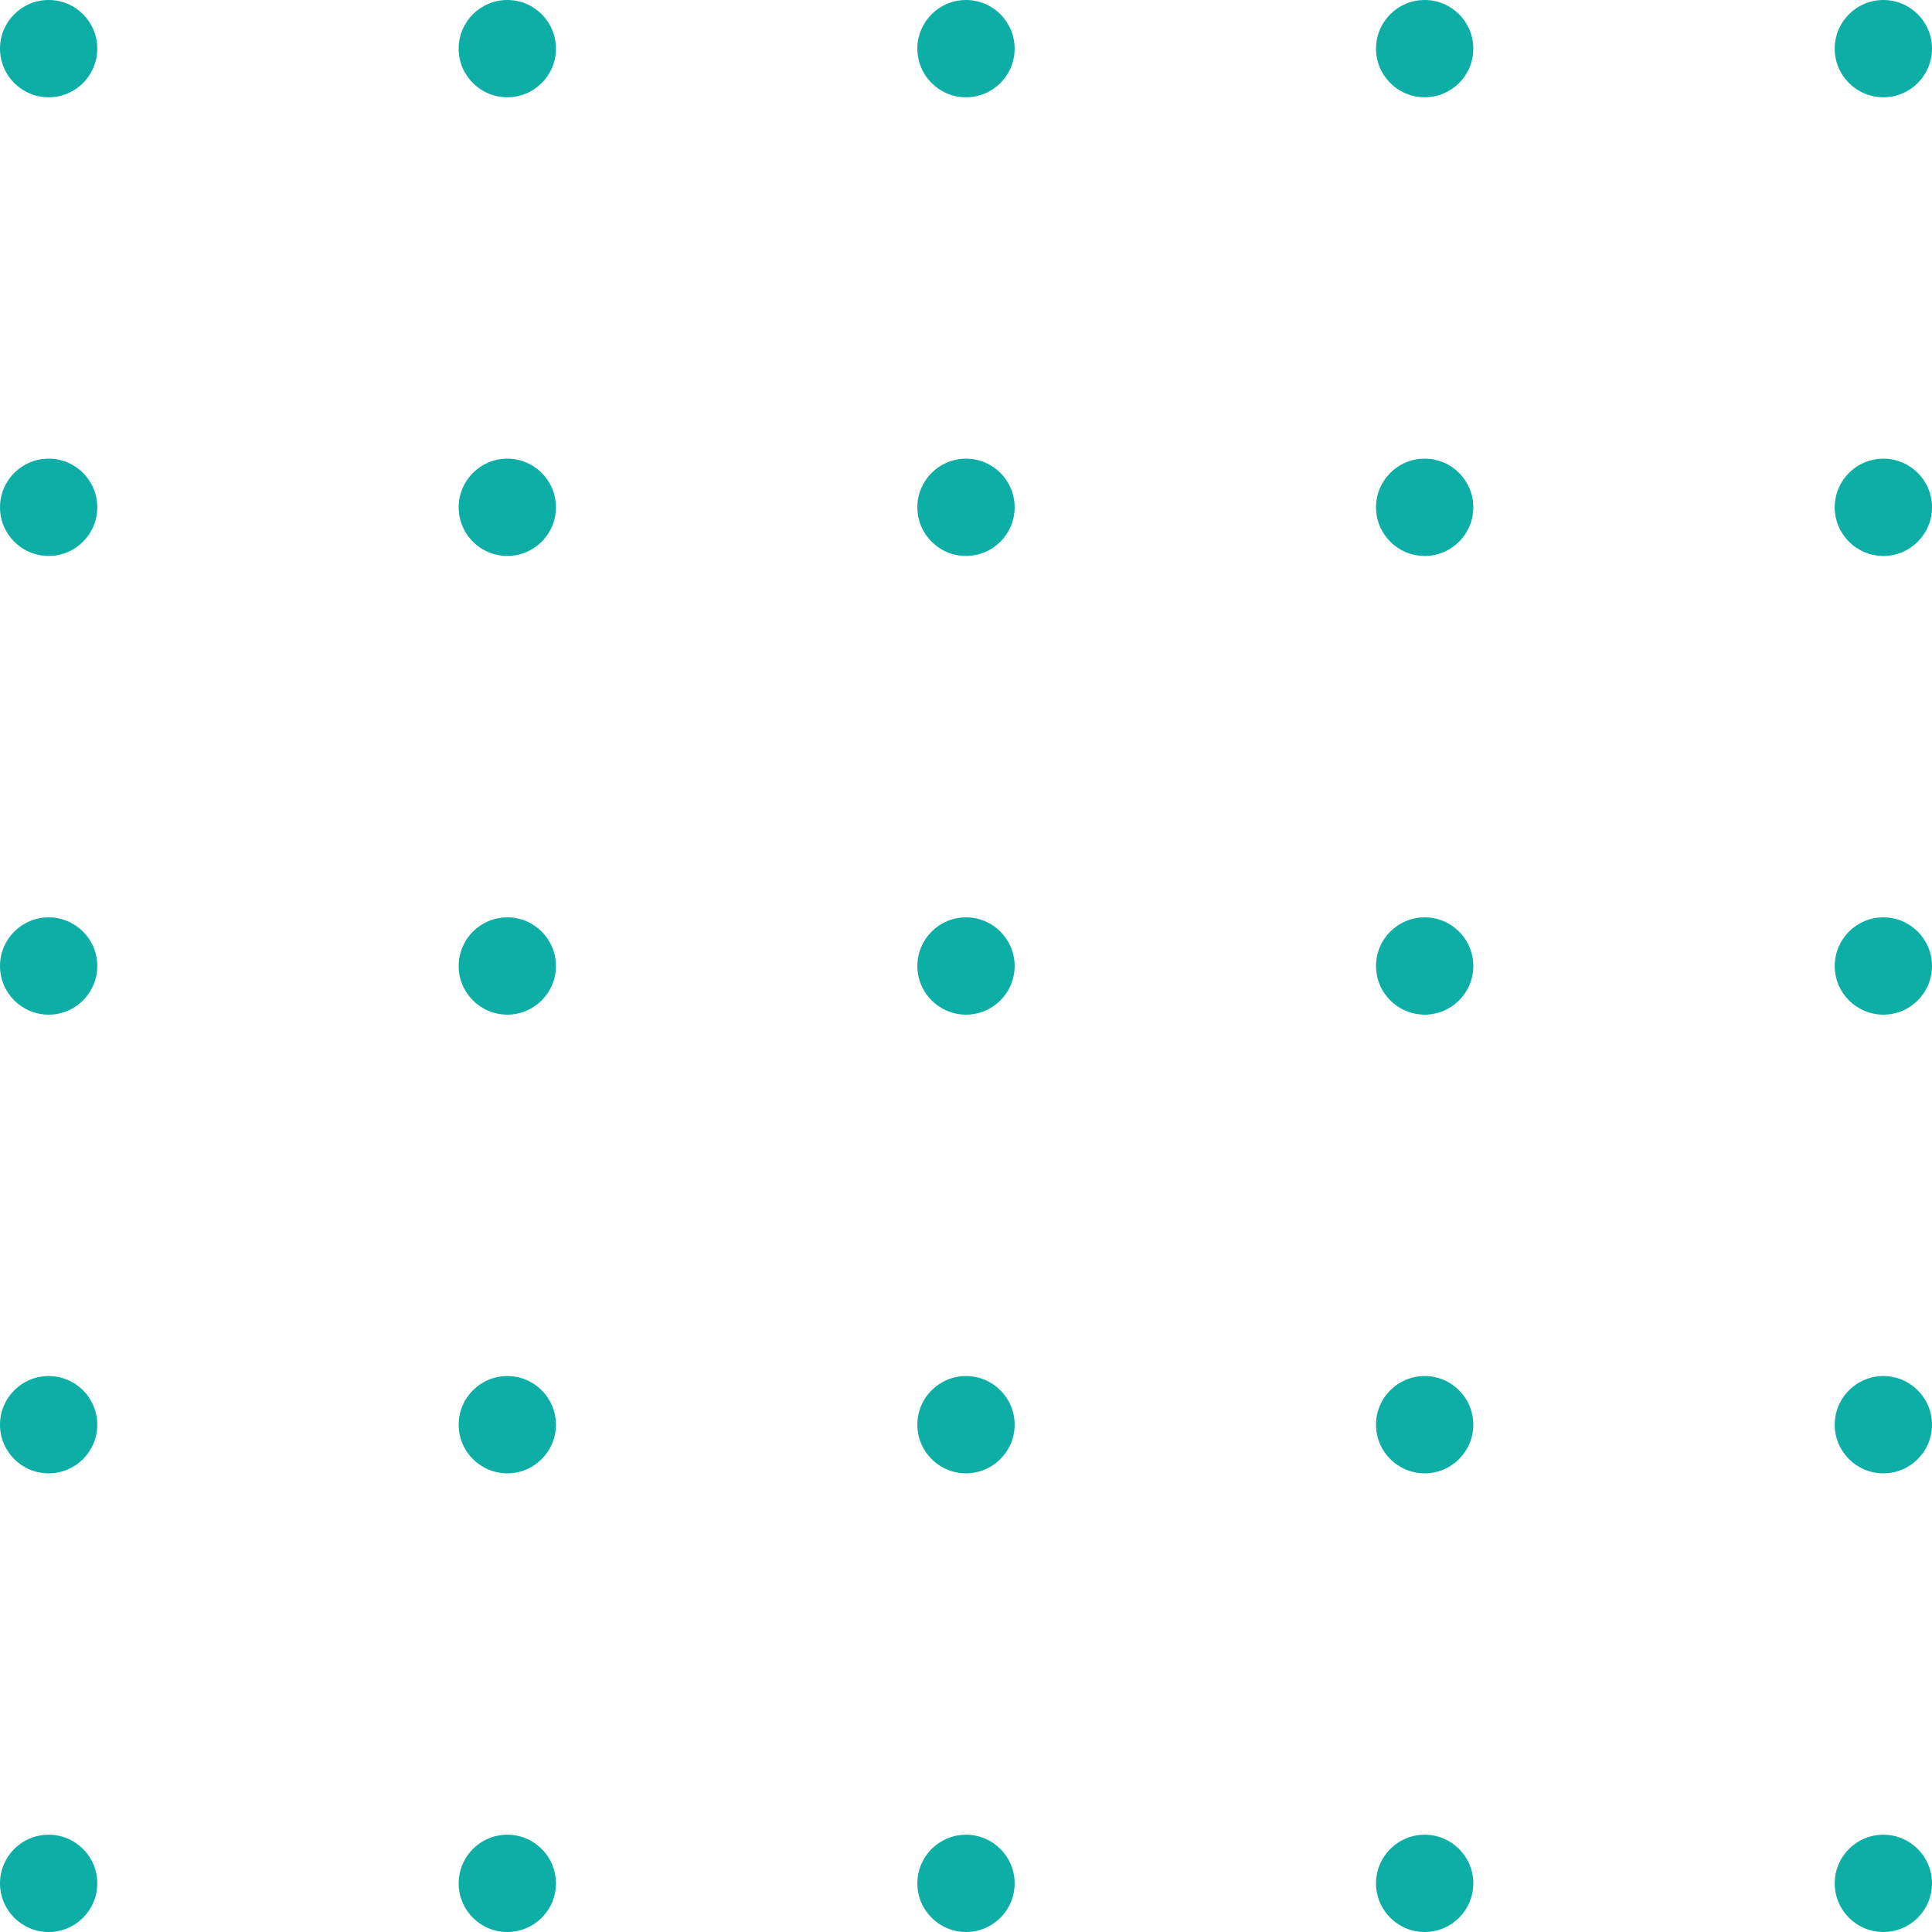 <svg width="62" height="62" viewBox="0 0 62 62" fill="none" xmlns="http://www.w3.org/2000/svg">
<circle cx="1.561" cy="1.561" r="1.561" fill="#0CAEA5"/>
<circle cx="16.28" cy="1.561" r="1.561" fill="#0CAEA5"/>
<circle cx="31" cy="1.561" r="1.561" fill="#0CAEA5"/>
<circle cx="45.719" cy="1.561" r="1.561" fill="#0CAEA5"/>
<circle cx="60.439" cy="1.561" r="1.561" fill="#0CAEA5"/>
<circle cx="1.561" cy="16.28" r="1.561" fill="#0CAEA5"/>
<circle cx="16.28" cy="16.28" r="1.561" fill="#0CAEA5"/>
<circle cx="31" cy="16.28" r="1.561" fill="#0CAEA5"/>
<circle cx="45.719" cy="16.28" r="1.561" fill="#0CAEA5"/>
<circle cx="60.439" cy="16.28" r="1.561" fill="#0CAEA5"/>
<circle cx="1.561" cy="31" r="1.561" fill="#0CAEA5"/>
<circle cx="16.28" cy="31" r="1.561" fill="#0CAEA5"/>
<circle cx="31" cy="31" r="1.561" fill="#0CAEA5"/>
<circle cx="45.719" cy="31" r="1.561" fill="#0CAEA5"/>
<circle cx="60.439" cy="31" r="1.561" fill="#0CAEA5"/>
<circle cx="1.561" cy="45.72" r="1.561" fill="#0CAEA5"/>
<circle cx="16.28" cy="45.72" r="1.561" fill="#0CAEA5"/>
<circle cx="31" cy="45.72" r="1.561" fill="#0CAEA5"/>
<circle cx="45.719" cy="45.72" r="1.561" fill="#0CAEA5"/>
<circle cx="60.439" cy="45.72" r="1.561" fill="#0CAEA5"/>
<circle cx="1.561" cy="60.439" r="1.561" fill="#0CAEA5"/>
<circle cx="16.28" cy="60.439" r="1.561" fill="#0CAEA5"/>
<circle cx="31" cy="60.439" r="1.561" fill="#0CAEA5"/>
<circle cx="45.719" cy="60.439" r="1.561" fill="#0CAEA5"/>
<circle cx="60.439" cy="60.439" r="1.561" fill="#0CAEA5"/>
</svg>
